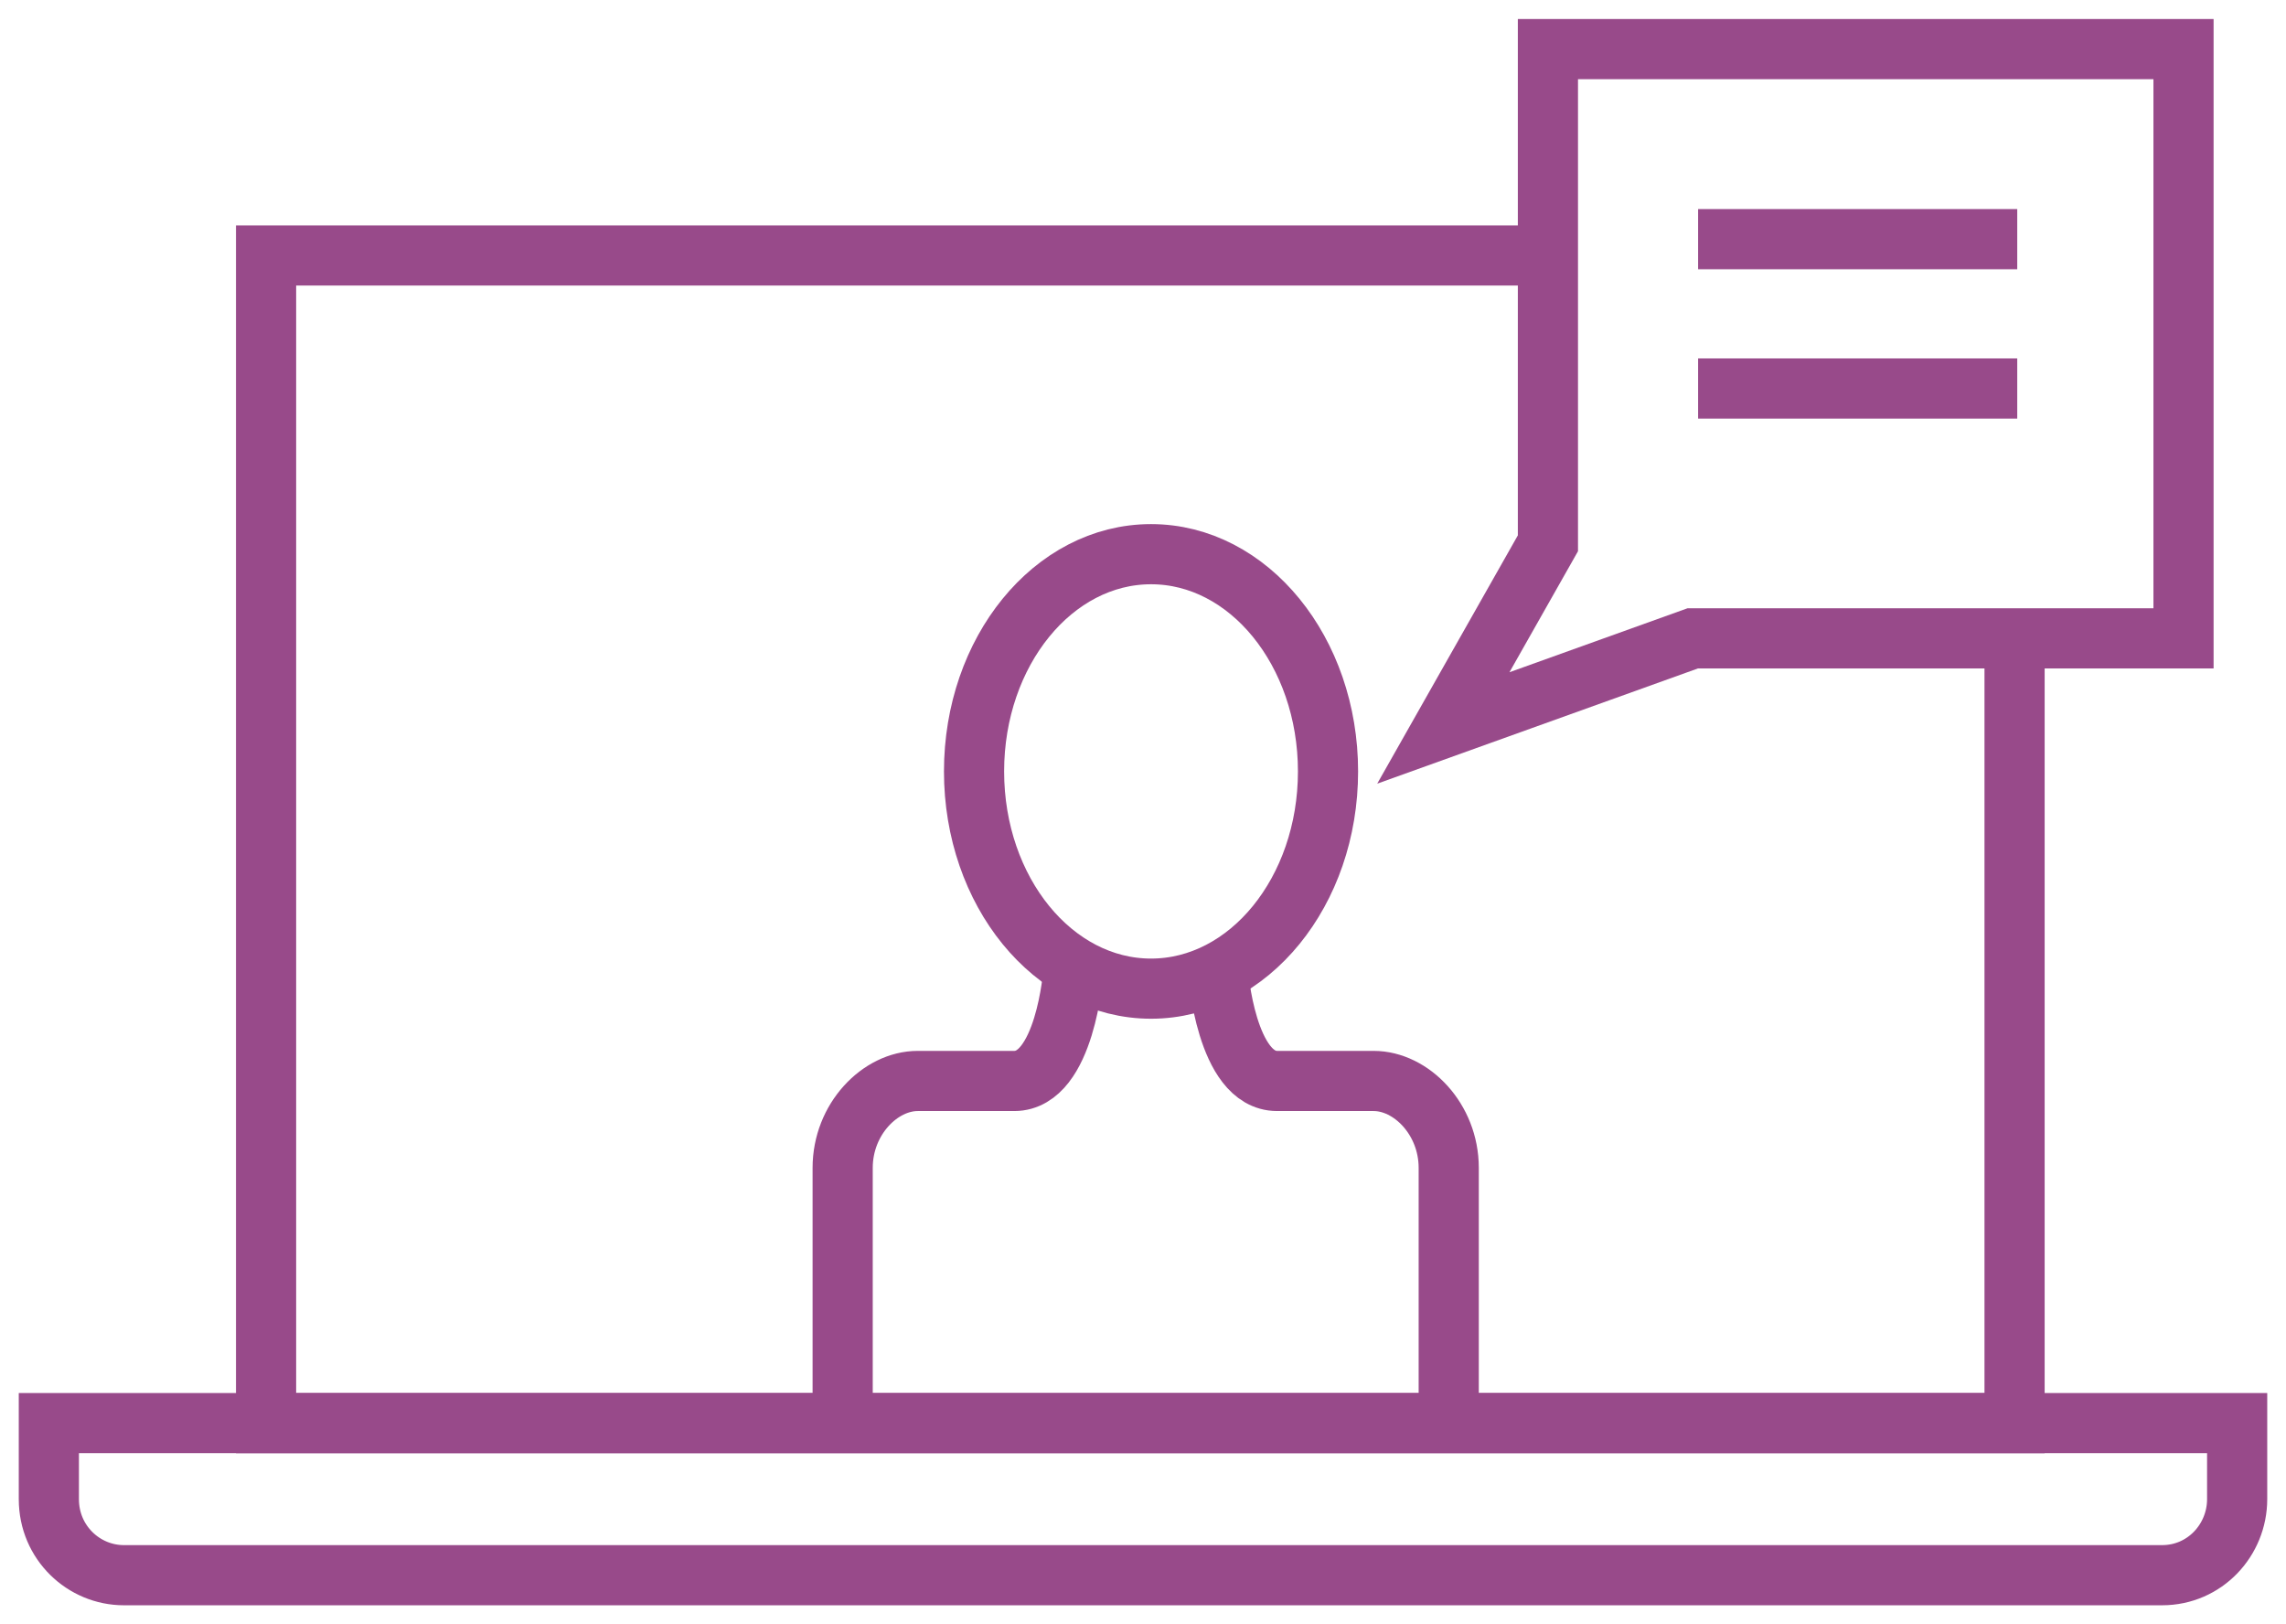 <svg width="76" height="54" viewBox="0 0 76 54" fill="none" xmlns="http://www.w3.org/2000/svg">
<path d="M66.976 20.951V47.313H8.846V8.493H51.373" stroke="#984A8A" stroke-width="2" stroke-miterlimit="10"/>
<path d="M1.624 47.312V49.84C1.624 51.285 2.783 52.368 4.12 52.368H71.879C73.306 52.368 74.376 51.194 74.376 49.84V47.312H1.624Z" stroke="#984A8A" stroke-width="2" stroke-miterlimit="10"/>
<path d="M72.593 1.632H51.462V18.062L47.985 24.201L56.277 21.222H72.593V1.632Z" stroke="#984A8A" stroke-width="2" stroke-miterlimit="10"/>
<path d="M56.455 7.951H67.065" stroke="#984A8A" stroke-width="2" stroke-miterlimit="10"/>
<path d="M56.455 12.916H67.065" stroke="#984A8A" stroke-width="2" stroke-miterlimit="10"/>
<path d="M38.267 32.868C41.517 32.868 44.151 29.635 44.151 25.646C44.151 21.657 41.517 18.424 38.267 18.424C35.017 18.424 32.383 21.657 32.383 25.646C32.383 29.635 35.017 32.868 38.267 32.868Z" stroke="#984A8A" stroke-width="2" stroke-miterlimit="10"/>
<path d="M35.682 32.326C35.682 32.326 35.415 35.937 33.721 35.937C32.027 35.937 31.759 35.937 30.511 35.937C29.263 35.937 28.015 37.201 28.015 38.826C28.015 40.451 28.015 47.583 28.015 47.583" stroke="#984A8A" stroke-width="2" stroke-miterlimit="10"/>
<path d="M40.496 32.326C40.496 32.326 40.764 35.937 42.458 35.937C44.151 35.937 44.419 35.937 45.667 35.937C46.915 35.937 48.164 37.201 48.164 38.826C48.164 40.451 48.164 47.583 48.164 47.583" stroke="#984A8A" stroke-width="2" stroke-miterlimit="10"/>
</svg>
